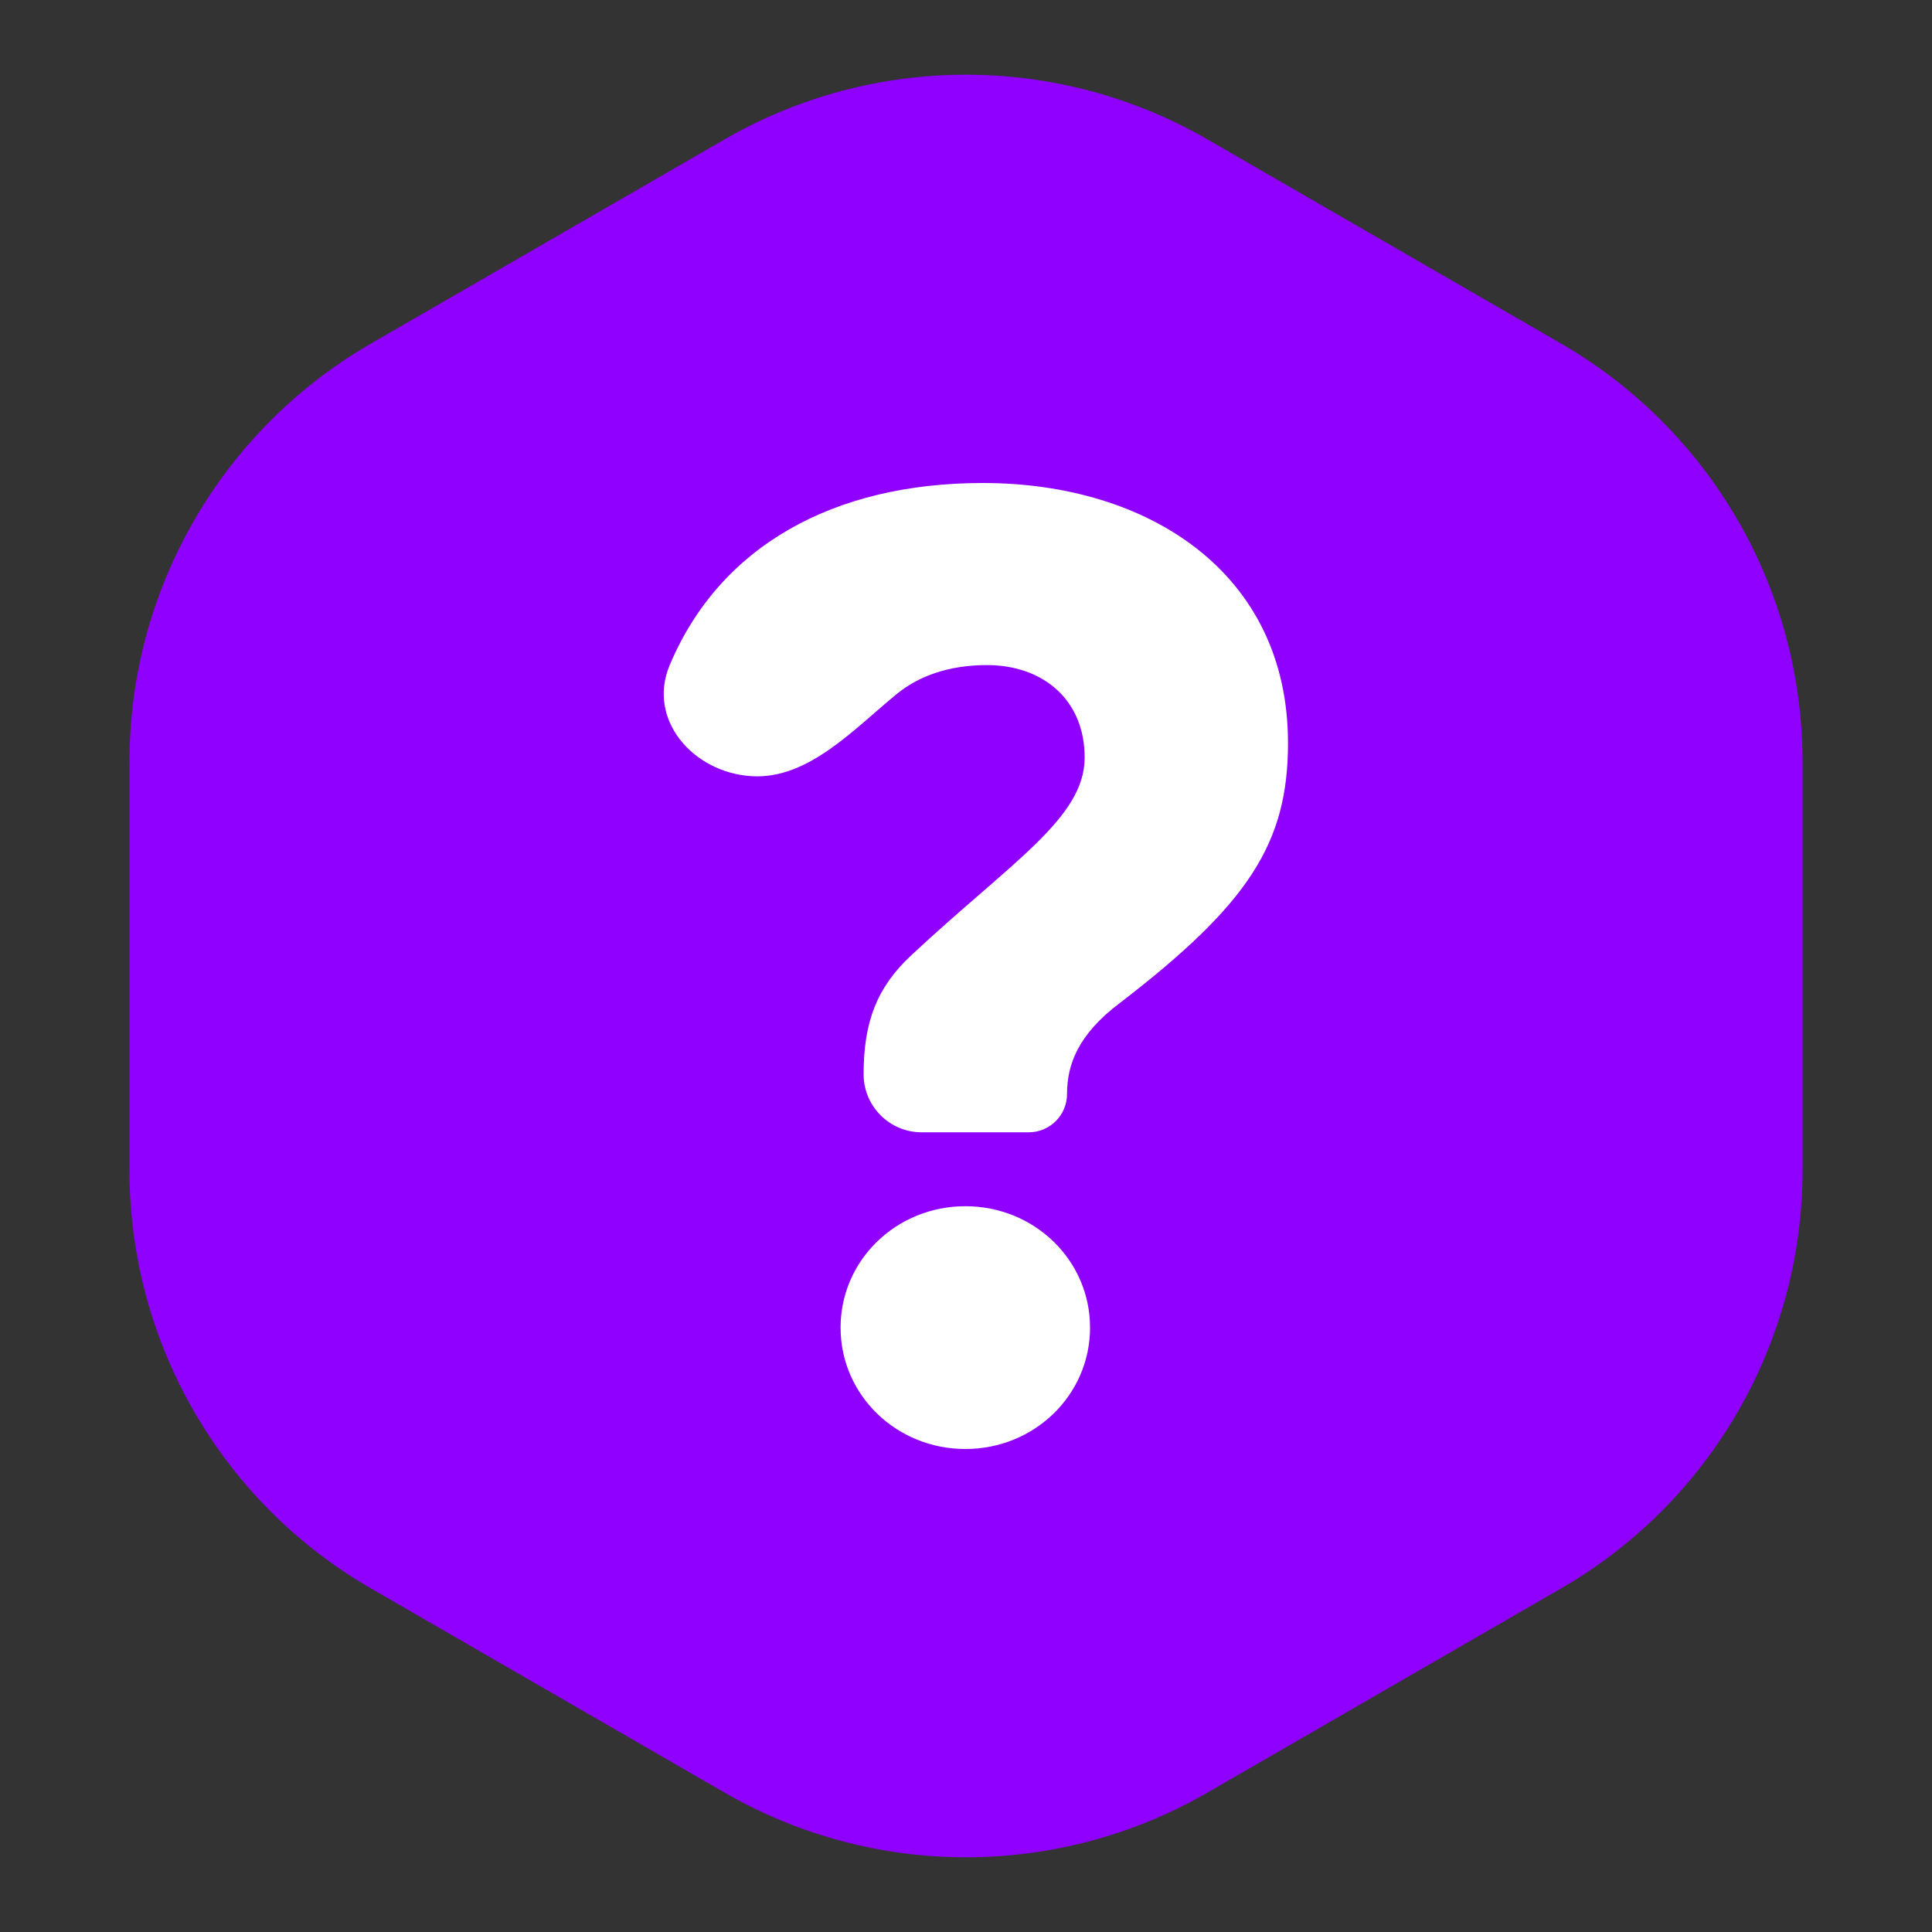 <svg width="24" height="24" viewBox="0 0 24 24" fill="none" xmlns="http://www.w3.org/2000/svg">
<rect x="0" y="0" width="24" height="24" fill="#333333" stroke="none"/>
<path d="M9 1.732C10.856 0.66 13.144 0.66 15 1.732L19.392 4.268C21.249 5.34 22.392 7.321 22.392 9.464V14.536C22.392 16.68 21.249 18.66 19.392 19.732L15 22.268C13.144 23.34 10.856 23.34 9 22.268L4.608 19.732C2.751 18.66 1.608 16.68 1.608 14.536V9.464C1.608 7.321 2.751 5.34 4.608 4.268L9 1.732Z" fill="#8F00FF"/>
<path d="M10.728 13.344C10.728 13.743 11.051 14.066 11.45 14.066H12.779C13.042 14.066 13.255 13.853 13.255 13.59C13.255 13.229 13.389 12.852 13.912 12.459C15.512 11.229 16 10.475 16 9.23C16 7.115 14.265 6 12.21 6C10.353 6 8.941 6.784 8.319 8.263C8.036 8.936 8.606 9.596 9.335 9.642C10.034 9.686 10.597 9.066 11.139 8.622C11.412 8.398 11.786 8.262 12.261 8.262C12.952 8.262 13.474 8.689 13.474 9.41C13.474 10.164 12.564 10.705 11.318 11.869C10.897 12.262 10.728 12.688 10.728 13.344ZM10.442 16.492C10.442 17.328 11.133 18 11.992 18C12.851 18 13.541 17.328 13.541 16.492C13.541 15.656 12.851 14.984 11.992 14.984C11.133 14.984 10.442 15.656 10.442 16.492Z" fill="white"/>
</svg>
